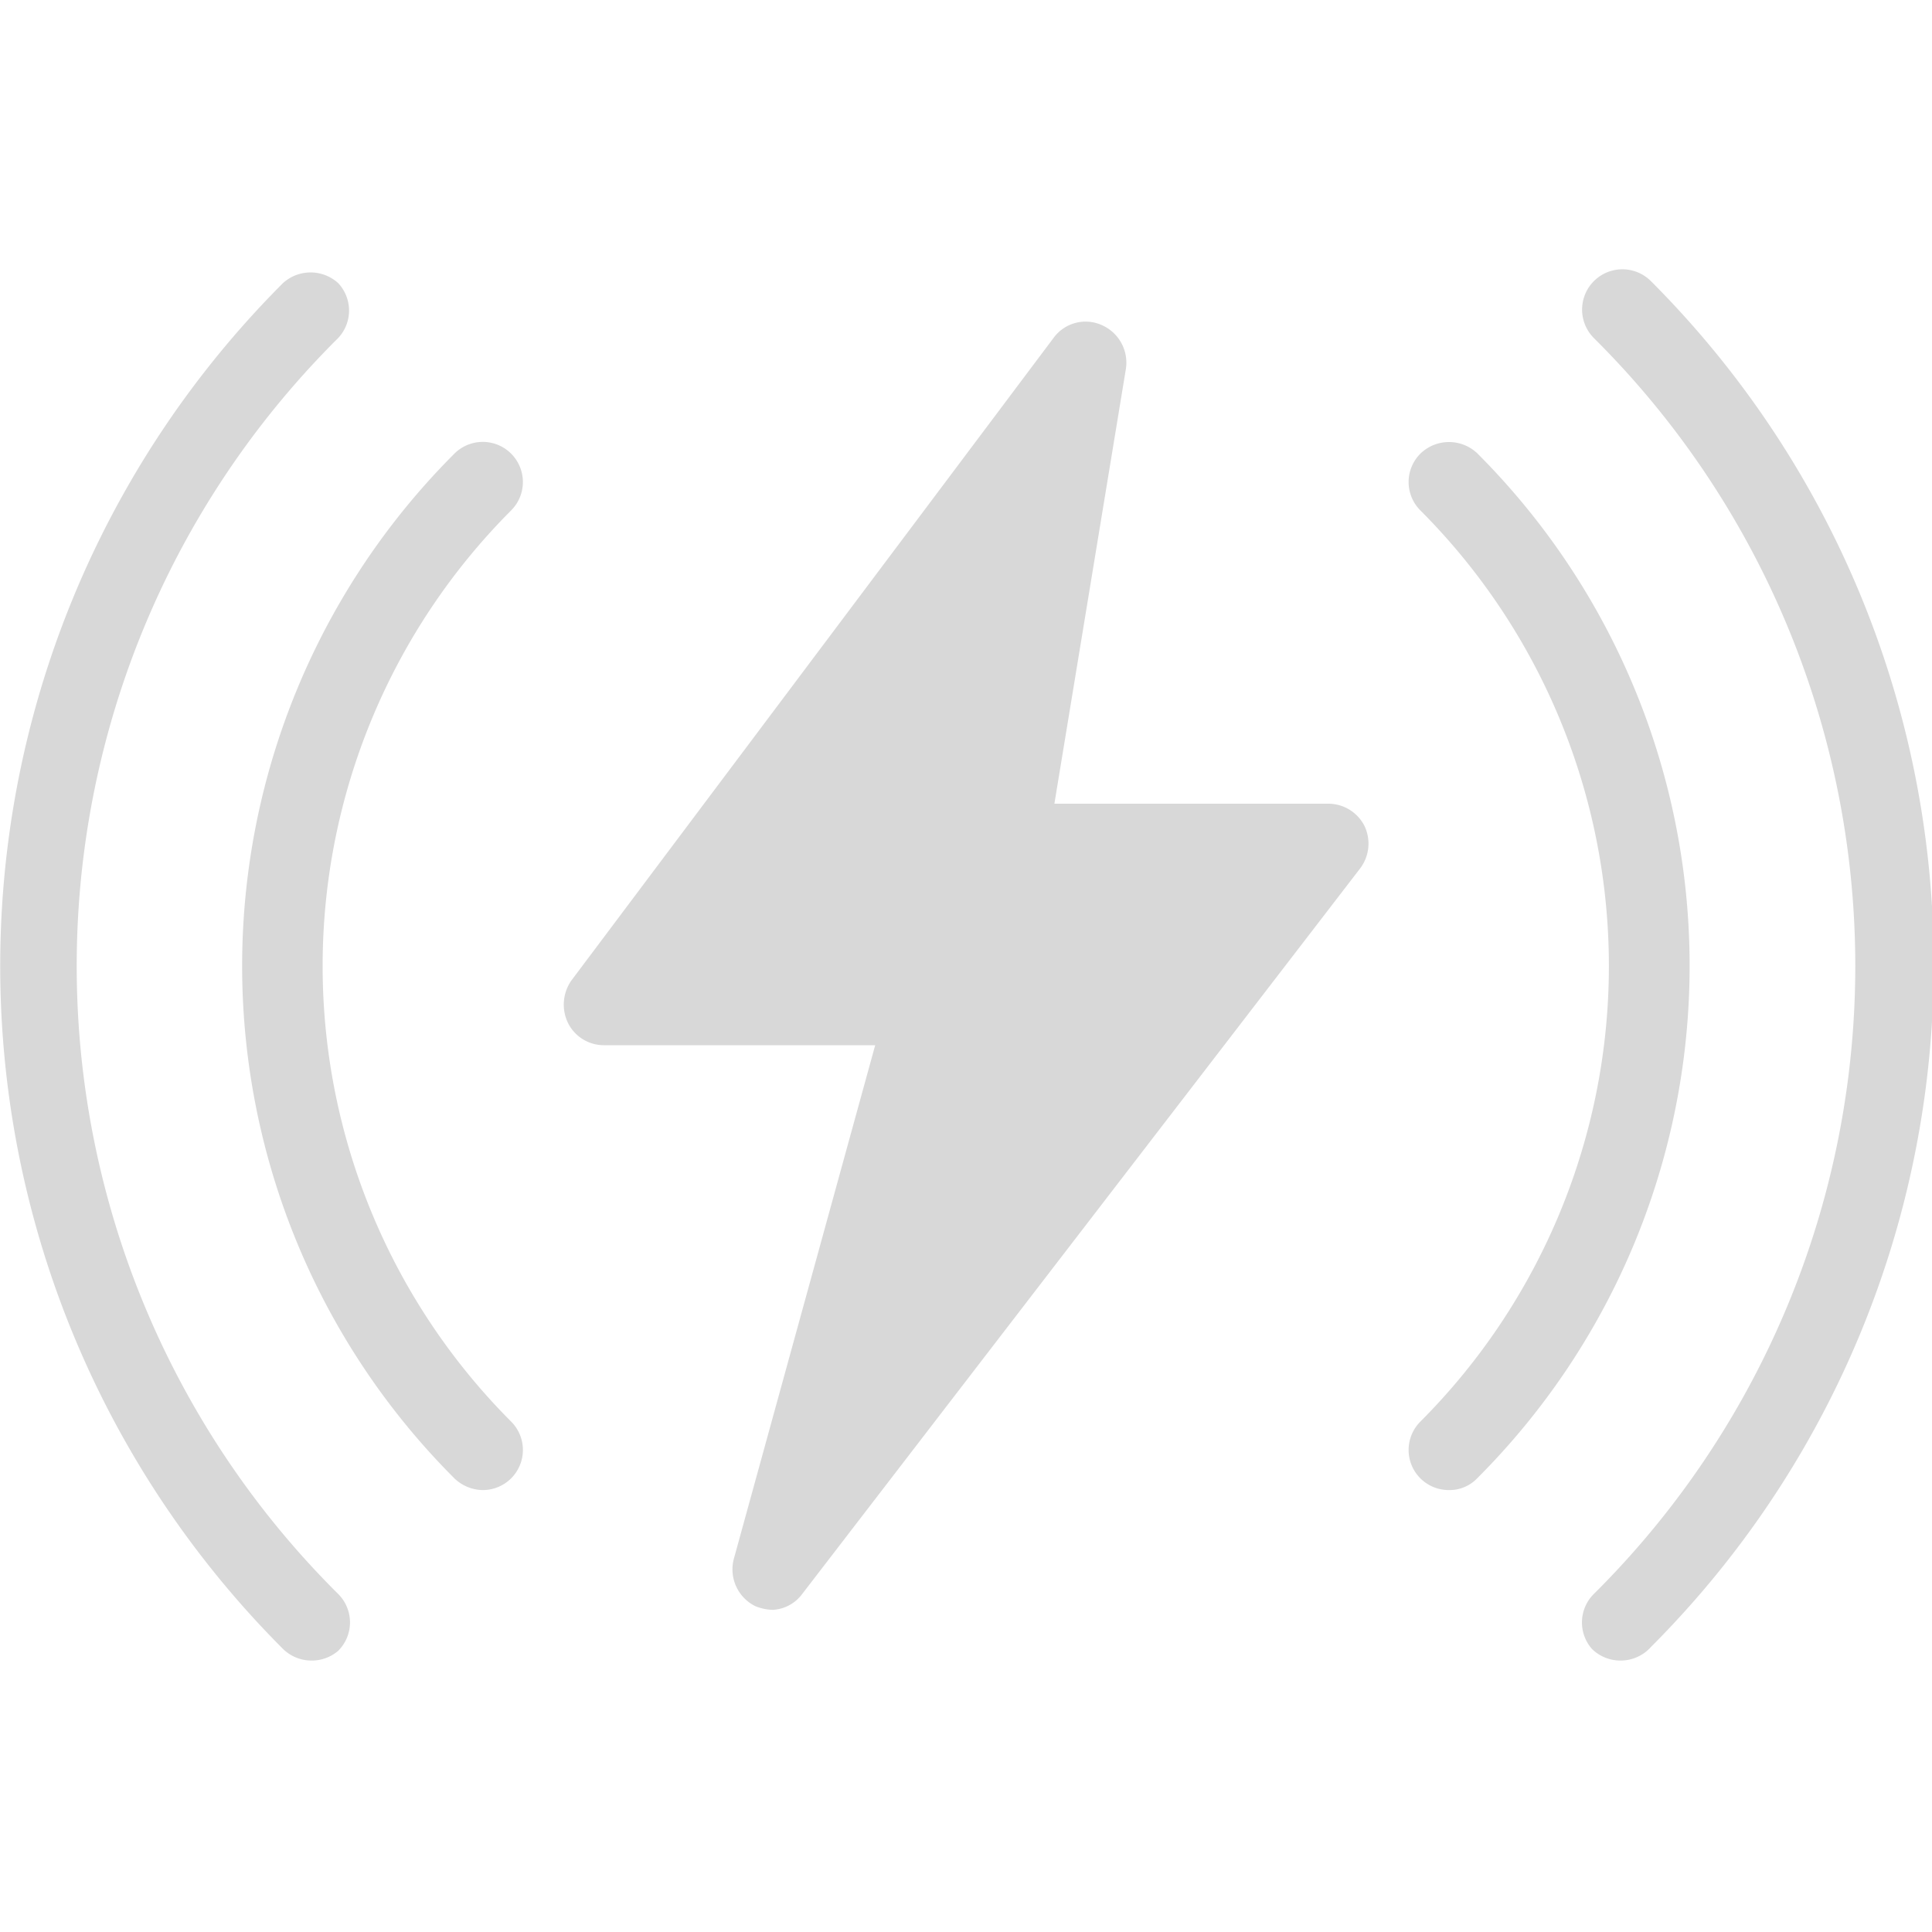 <svg xmlns="http://www.w3.org/2000/svg" viewBox="0 0 40 40">
    <defs>
        <style>
            .cls-1 {
                fill: #d8d8d8;
            }

            .cls-2 {
                fill: none;
            }
        </style>
    </defs>
    <g id="Calque_2" data-name="Calque 2">
        <g id="Calque_1-2" data-name="Calque 1">
            <path class="cls-1"
                d="M10,30.85a.86.86,0,0,1-.59-.24,15,15,0,0,1,0-21.22.83.83,0,0,1,1.17,1.18,13.35,13.35,0,0,0,0,18.86A.83.83,0,0,1,10,30.85Z" />
            <path class="cls-1"
                d="M6.45,34.38a.84.84,0,0,1-.59-.24,20,20,0,0,1,0-28.28A.85.85,0,0,1,7,5.86.83.83,0,0,1,7,7,18.32,18.32,0,0,0,7,33a.83.83,0,0,1,0,1.18A.84.84,0,0,1,6.45,34.38Z" />
            <path class="cls-1"
                d="M33.55,34.38a.84.84,0,0,1-.59-.24A.83.83,0,0,1,33,33,18.32,18.32,0,0,0,33,7a.83.83,0,1,1,1.18-1.18,20,20,0,0,1,0,28.28A.84.84,0,0,1,33.55,34.38Z" />
            <path class="cls-1"
                d="M30,30.85a.83.83,0,0,1-.59-1.42,13.35,13.35,0,0,0,0-18.86.83.83,0,0,1,0-1.18.85.85,0,0,1,1.18,0,15,15,0,0,1,0,21.21A.79.79,0,0,1,30,30.85Z" />
            <path class="cls-1"
                d="M16,33.33a1,1,0,0,1-.37-.08.85.85,0,0,1-.43-1l2.92-10.61H12.5a.83.83,0,0,1-.74-.46.87.87,0,0,1,.07-.88L21.81,7a.82.82,0,0,1,1-.27.85.85,0,0,1,.5.91l-1.48,9H27.5a.84.84,0,0,1,.75.46.85.85,0,0,1-.09.88L16.61,33A.81.81,0,0,1,16,33.33Z" />
            <rect class="cls-2" width="40" height="40" />
        </g>
    </g>
</svg>